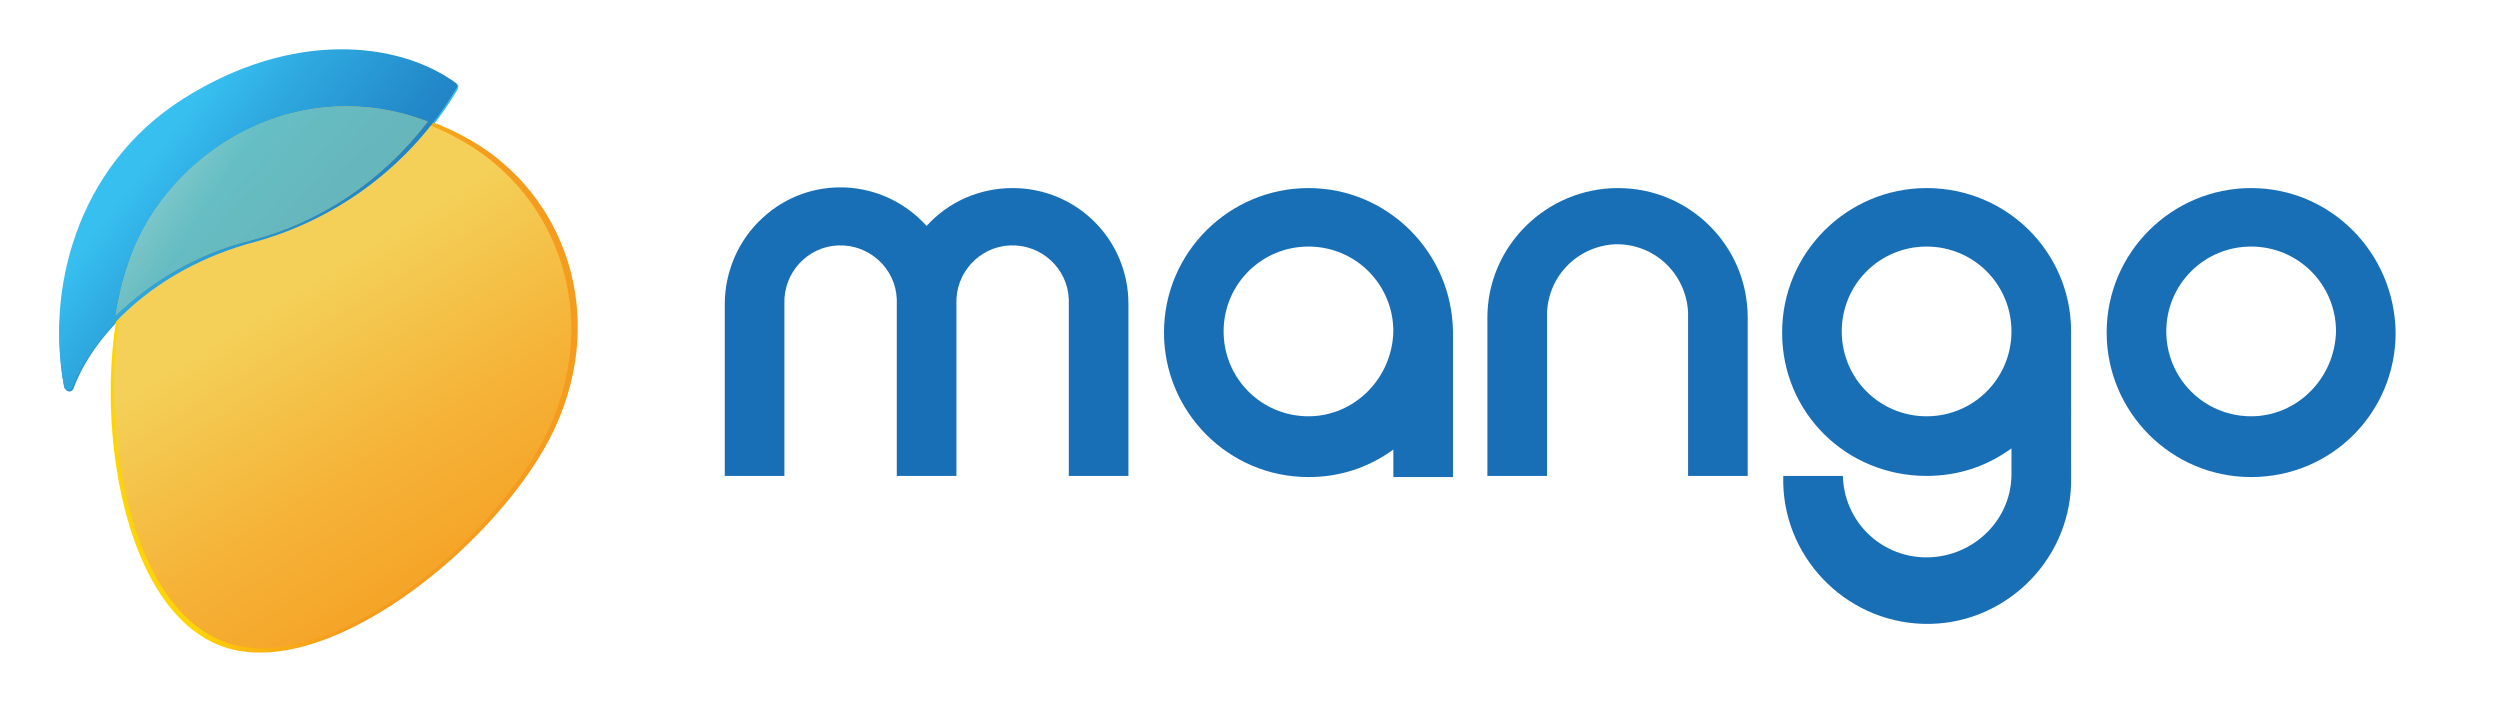 <?xml version="1.0" encoding="utf-8"?>
<!-- Generator: Adobe Illustrator 24.1.3, SVG Export Plug-In . SVG Version: 6.00 Build 0)  -->
<svg version="1.1" id="Capa_1" xmlns="http://www.w3.org/2000/svg" xmlns:xlink="http://www.w3.org/1999/xlink" x="0px" y="0px"
	 viewBox="0 0 218 61.2" style="enable-background:new 0 0 218 61.2;" xml:space="preserve">
<style type="text/css">
	.st0{fill:url(#SVGID_1_);}
	.st1{fill:url(#SVGID_2_);}
	.st2{fill:url(#SVGID_3_);}
	.st3{fill:url(#SVGID_4_);}
	.st4{fill:url(#SVGID_5_);}
	.st5{opacity:0.75;fill:url(#SVGID_6_);enable-background:new    ;}
	.st6{fill:#196FB6;}
</style>
<g>
	
		<linearGradient id="SVGID_1_" gradientUnits="userSpaceOnUse" x1="220.986" y1="1446.961" x2="235.446" y2="1475.491" gradientTransform="matrix(0.71 -0.71 -0.71 -0.7 901.07 1214.27)">
		<stop  offset="0" style="stop-color:#196FB6"/>
		<stop  offset="0.19" style="stop-color:#1C76BB"/>
		<stop  offset="0.47" style="stop-color:#2389C9"/>
		<stop  offset="0.8" style="stop-color:#2EA8DF"/>
		<stop  offset="1" style="stop-color:#37BFF0"/>
	</linearGradient>
	<path class="st0" d="M6.4,33.9c-0.1,0.2-0.3,0.3-0.5,0.2c-0.1,0-0.2-0.2-0.3-0.3c-1.5-8,1-19,10.5-25.1s18.7-5,23.7-1.4
		c0.2,0.1,0.2,0.3,0.1,0.5c-3.9,6.6-10.3,11.4-17.7,13.5C13.2,23.6,8,29.5,6.4,33.9z"/>
	
		<linearGradient id="SVGID_2_" gradientUnits="userSpaceOnUse" x1="205.484" y1="1444.768" x2="199.014" y2="1455.658" gradientTransform="matrix(0.73 -0.69 -0.69 -0.73 882.99 1232.12)">
		<stop  offset="0" style="stop-color:#F59B1D"/>
		<stop  offset="0.24" style="stop-color:#F6A21A"/>
		<stop  offset="0.59" style="stop-color:#FAB512"/>
		<stop  offset="0.99" style="stop-color:#FFD405"/>
	</linearGradient>
	<path class="st1" d="M41,12.2c8.2,4.7,12,15.1,7.4,25.1S27.7,60.5,18.5,56S7.6,31.2,11.9,21.6S28.7,5.2,41,12.2z"/>
	
		<linearGradient id="SVGID_3_" gradientUnits="userSpaceOnUse" x1="204.331" y1="1433.235" x2="212.351" y2="1472.355" gradientTransform="matrix(0.71 -0.68 -0.68 -0.72 875.46 1230.56)">
		<stop  offset="0" style="stop-color:#F59B1D"/>
		<stop  offset="0.24" style="stop-color:#F5A124"/>
		<stop  offset="0.58" style="stop-color:#F5B237"/>
		<stop  offset="0.98" style="stop-color:#F4CE56"/>
		<stop  offset="1" style="stop-color:#F4D058"/>
	</linearGradient>
	<path class="st2" d="M40.5,12.4c8.1,4.7,11.9,15,7.4,24.9S27.7,60.1,18.7,55.6S7.9,31,12.1,21.5S28.5,5.4,40.5,12.4z"/>
	
		<linearGradient id="SVGID_4_" gradientUnits="userSpaceOnUse" x1="211.461" y1="1452.143" x2="206.921" y2="1481.073" gradientTransform="matrix(0.726 -0.688 -0.688 -0.726 882.094 1231.194)">
		<stop  offset="0" style="stop-color:#196FB6"/>
		<stop  offset="0.19" style="stop-color:#1C76BB"/>
		<stop  offset="0.47" style="stop-color:#2389C9"/>
		<stop  offset="0.8" style="stop-color:#2EA8DF"/>
		<stop  offset="1" style="stop-color:#37BFF0"/>
	</linearGradient>
	<path class="st3" d="M6.3,33.8C6.2,34,6,34.1,5.8,34c-0.1,0-0.2-0.2-0.2-0.3C4,25.6,6.5,14.6,16,8.6s18.7-5,23.7-1.4
		c0.2,0.1,0.2,0.4,0.1,0.5c-3.9,6.6-10.3,11.4-17.6,13.4C13.2,23.5,8,29.4,6.3,33.8z"/>
	
		<linearGradient id="SVGID_5_" gradientUnits="userSpaceOnUse" x1="-557.494" y1="1459.934" x2="-556.284" y2="1475.174" gradientTransform="matrix(-0.73 0.69 -0.69 -0.73 628.26 1473.19)">
		<stop  offset="0" style="stop-color:#F59B1D"/>
		<stop  offset="0.24" style="stop-color:#F5A124"/>
		<stop  offset="0.58" style="stop-color:#F5B237"/>
		<stop  offset="0.98" style="stop-color:#F4CE56"/>
		<stop  offset="1" style="stop-color:#F4D058"/>
	</linearGradient>
	<path class="st4" d="M37.3,10.6c-11-4.2-21.7,2.1-25.5,10.8c-0.8,1.9-1.4,4-1.7,6.1c3.2-3.1,7.2-5.4,11.6-6.5
		C28,19.4,33.4,15.7,37.3,10.6z"/>
	
		<linearGradient id="SVGID_6_" gradientUnits="userSpaceOnUse" x1="-551.991" y1="1486.3" x2="-555.761" y2="1470.78" gradientTransform="matrix(-0.73 0.69 -0.69 -0.73 628.26 1473.19)">
		<stop  offset="0" style="stop-color:#90D3F3"/>
		<stop  offset="0.18" style="stop-color:#89D1F3"/>
		<stop  offset="0.44" style="stop-color:#76CDF2"/>
		<stop  offset="0.74" style="stop-color:#57C6F1"/>
		<stop  offset="1" style="stop-color:#37BFF0"/>
	</linearGradient>
	<path class="st5" d="M37.3,10.6c-11-4.2-21.7,2.1-25.5,10.8c-0.8,1.9-1.4,4-1.7,6.1c3.2-3.1,7.2-5.4,11.6-6.5
		C28,19.4,33.4,15.7,37.3,10.6z"/>
	<path class="st6" d="M196.3,16.4c-6.9,0-12.6,5.6-12.6,12.6c0,6.9,5.6,12.6,12.6,12.6s12.6-5.6,12.6-12.6c0,0,0,0,0,0
		C208.8,22,203.2,16.4,196.3,16.4C196.3,16.4,196.3,16.4,196.3,16.4z M196.3,36.3c-4.1,0-7.4-3.3-7.4-7.4s3.3-7.4,7.4-7.4
		c4.1,0,7.4,3.3,7.4,7.4c0,0,0,0,0,0C203.6,33,200.3,36.3,196.3,36.3z"/>
	<path class="st6" d="M114.1,16.4c-6.9,0-12.6,5.6-12.6,12.6c0,6.9,5.6,12.6,12.6,12.6c2.7,0,5.2-0.8,7.4-2.4v2.4h5.2V28.9
		C126.6,22,121,16.4,114.1,16.4C114.1,16.4,114.1,16.4,114.1,16.4z M114.1,36.3c-4.1,0-7.4-3.3-7.4-7.4c0-4.1,3.3-7.4,7.4-7.4
		s7.4,3.3,7.4,7.4c0,0,0,0,0,0C121.4,33,118.1,36.3,114.1,36.3z"/>
	<path class="st6" d="M141.1,16.4c-6.3,0-11.4,5.1-11.4,11.3v0v13.8h5.2V27.7c-0.1-3.4,2.5-6.2,5.9-6.4c3.4-0.1,6.2,2.5,6.4,5.9
		c0,0.2,0,0.3,0,0.5v13.8h5.2V27.7C152.4,21.4,147.3,16.4,141.1,16.4L141.1,16.4z"/>
	<path class="st6" d="M88.3,16.4c-2.9,0-5.6,1.2-7.5,3.3C77,15.5,70.6,15.2,66.5,19c-2.1,1.9-3.3,4.7-3.3,7.5v15h5.2v-15
		c-0.1-2.7,2-5,4.7-5.1c2.7-0.1,5,2,5.1,4.7c0,0.1,0,0.3,0,0.4v15h5.2v-15c-0.1-2.7,2-5,4.7-5.1c2.7-0.1,5,2,5.1,4.7
		c0,0.1,0,0.3,0,0.4v15h5.2v-15C98.4,20.9,93.9,16.4,88.3,16.4L88.3,16.4z"/>
	<path class="st6" d="M168,16.4c-6.9,0-12.6,5.6-12.6,12.6S161,41.5,168,41.5c2.7,0,5.2-0.8,7.4-2.4v2.4c-0.1,4.1-3.6,7.2-7.6,7.1
		c-3.9-0.1-7-3.2-7.1-7.1h-5.2c-0.2,6.9,5.3,12.7,12.2,12.9c6.9,0.2,12.7-5.3,12.9-12.2c0-0.2,0-0.5,0-0.7V28.9
		C180.6,22,175,16.4,168,16.4C168,16.4,168,16.4,168,16.4z M168,36.3c-4.1,0-7.4-3.3-7.4-7.4c0-4.1,3.3-7.4,7.4-7.4
		c4.1,0,7.4,3.3,7.4,7.4c0,0,0,0,0,0C175.4,33,172.1,36.3,168,36.3z"/>
</g>
</svg>
